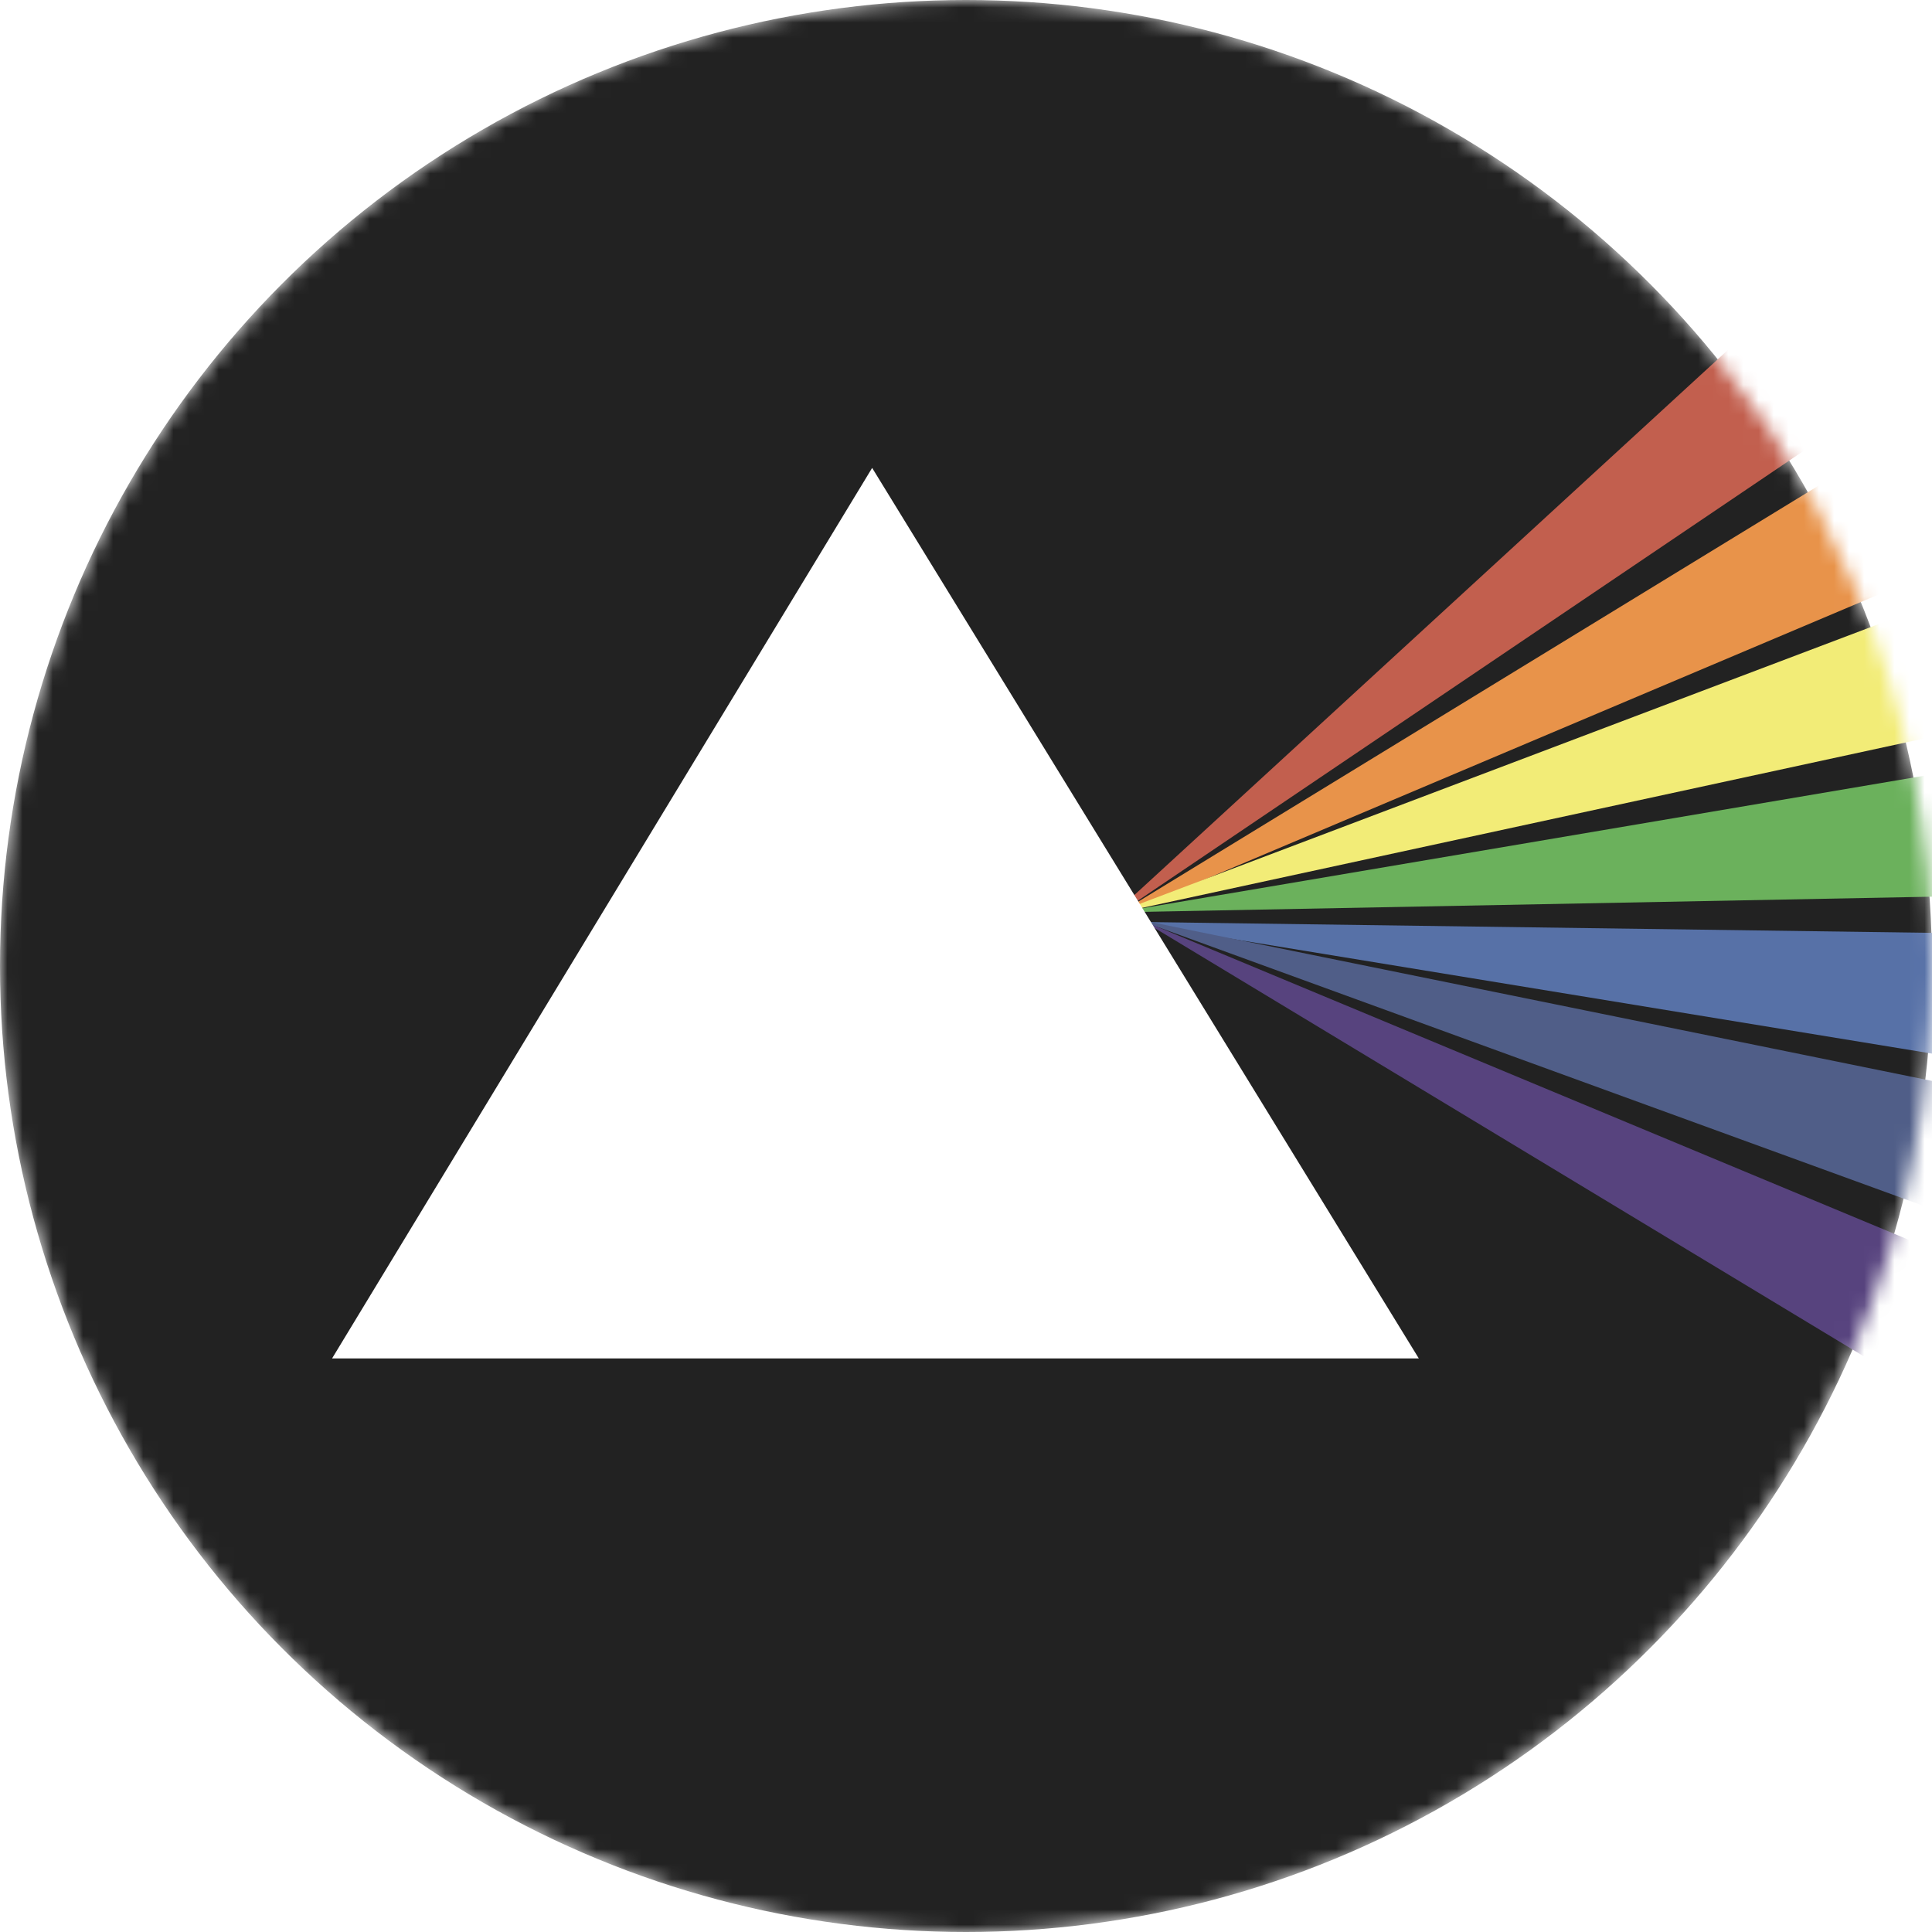 <svg width="128" height="128" viewBox="0 0 128 128" fill="none" xmlns="http://www.w3.org/2000/svg">
<mask id="mask0" mask-type="alpha" maskUnits="userSpaceOnUse" x="0" y="0" width="128" height="128">
<circle cx="64" cy="64" r="64" fill="#E3E3E3"/>
</mask>
<g mask="url(#mask0)">
<circle cx="64" cy="64" r="64" fill="#222222"/>
<path d="M72.958 61.315L115.799 21.971L121.482 28.528L72.958 61.315Z" fill="#C25F4E"/>
<path d="M73.289 61.032L122.914 30.689L127.226 38.22L73.289 61.032Z" fill="#E8934A"/>
<path d="M73.661 60.583L128.059 39.987L130.896 48.187L73.661 60.583Z" fill="#F2EC77"/>
<path d="M74.073 60.444L131.422 50.726L132.625 59.319L74.073 60.444Z" fill="#6BB15C"/>
<path d="M74.707 61.072L132.868 61.871L132.499 70.541L74.707 61.072Z" fill="#5771A7"/>
<path d="M75.261 60.89L132.261 72.48L130.288 80.93L75.261 60.89Z" fill="#505E88"/>
<path d="M75.684 60.992L129.378 83.358L125.813 91.268L75.684 60.992Z" fill="#57437E"/>
<g filter="url(#filter0_d)">
<path d="M57.782 31L22 90H94L57.782 31Z" fill="white"/>
</g>
</g>
<defs>
<filter id="filter0_d" x="12" y="21" width="92" height="79" filterUnits="userSpaceOnUse" color-interpolation-filters="sRGB">
<feFlood flood-opacity="0" result="BackgroundImageFix"/>
<feColorMatrix in="SourceAlpha" type="matrix" values="0 0 0 0 0 0 0 0 0 0 0 0 0 0 0 0 0 0 127 0"/>
<feOffset/>
<feGaussianBlur stdDeviation="5"/>
<feColorMatrix type="matrix" values="0 0 0 0 0.238 0 0 0 0 0.303 0 0 0 0 0.446 0 0 0 0.4 0"/>
<feBlend mode="normal" in2="BackgroundImageFix" result="effect1_dropShadow"/>
<feBlend mode="normal" in="SourceGraphic" in2="effect1_dropShadow" result="shape"/>
</filter>
</defs>
</svg>
